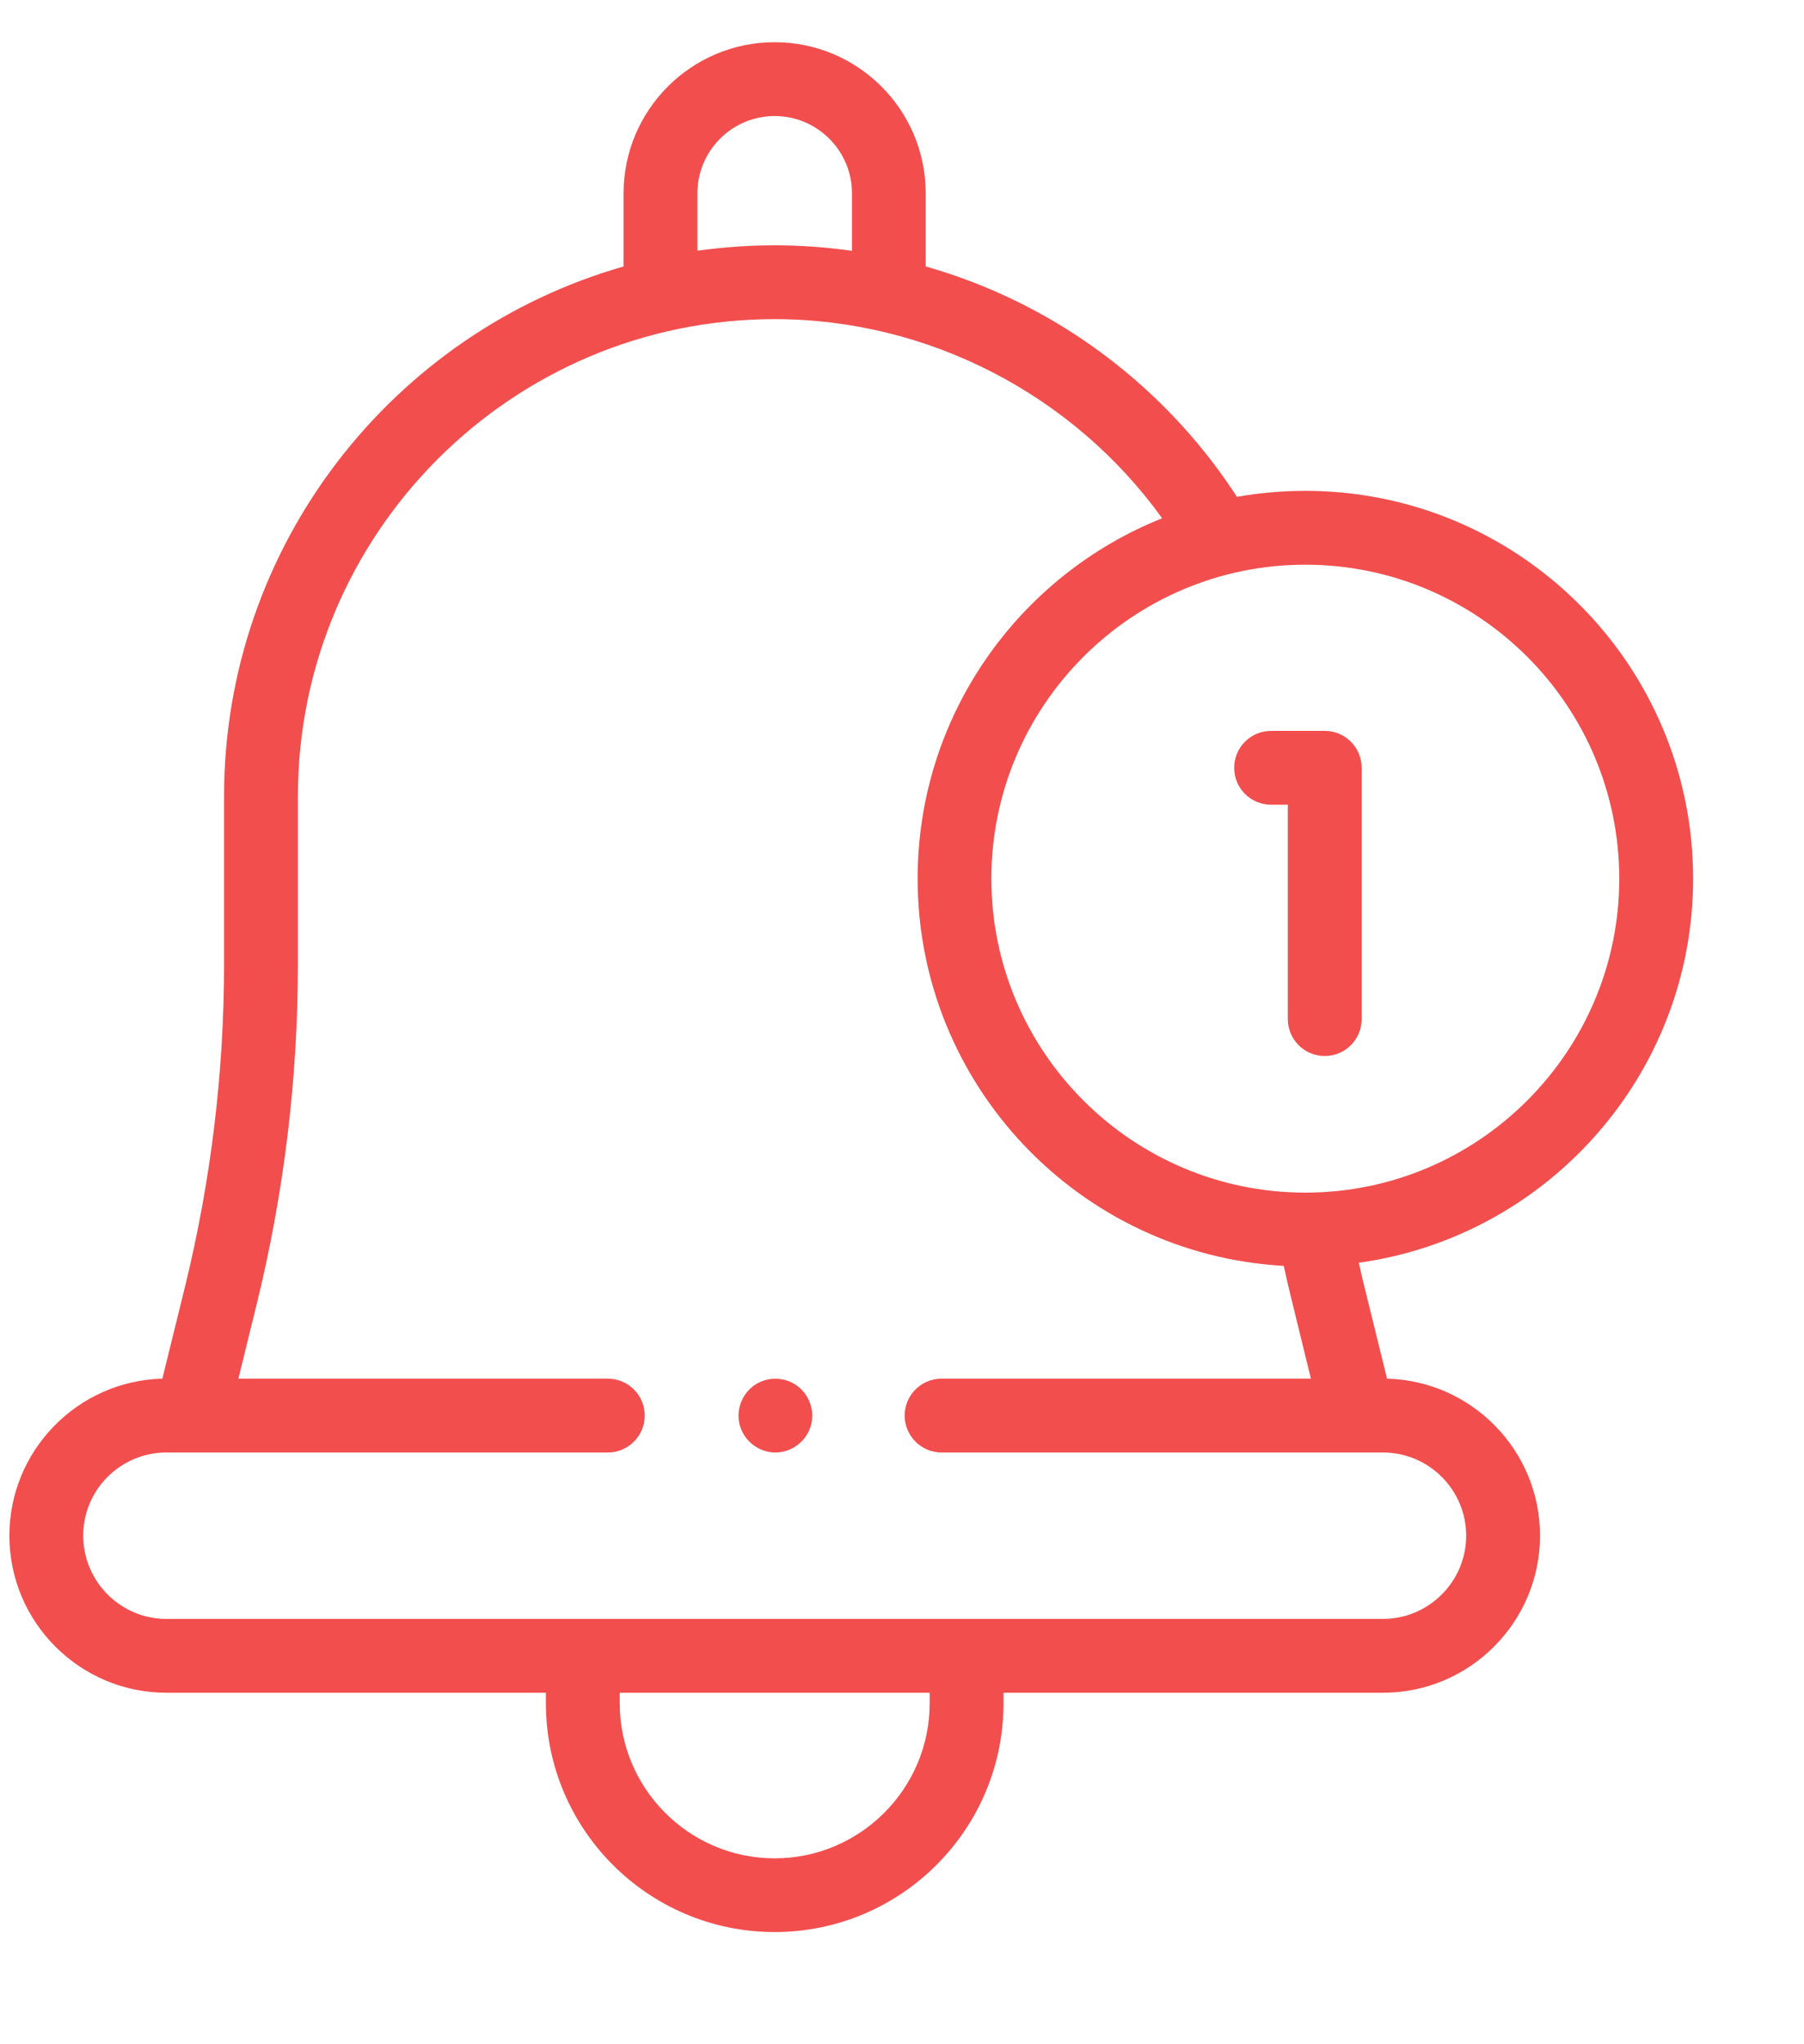 <svg width="15" height="17" viewBox="0 0 15 17" fill="none" xmlns="http://www.w3.org/2000/svg">
<path d="M11.015 8.782C10.846 8.782 10.708 8.644 10.708 8.475V6.692H10.569C10.399 6.692 10.262 6.555 10.262 6.385C10.262 6.216 10.399 6.078 10.569 6.078H11.015C11.185 6.078 11.322 6.216 11.322 6.385V8.475C11.322 8.644 11.185 8.782 11.015 8.782Z" fill="#F24E4E"/>
<path d="M6.447 12.079C6.317 12.079 6.199 11.993 6.157 11.871C6.114 11.748 6.158 11.608 6.26 11.529C6.359 11.452 6.498 11.445 6.605 11.509C6.715 11.575 6.773 11.707 6.748 11.832C6.72 11.974 6.592 12.079 6.447 12.079Z" fill="#F24E4E"/>
<path d="M14.078 7.307C14.078 5.528 12.632 4.082 10.854 4.082C10.66 4.082 10.47 4.099 10.285 4.132C9.893 3.527 9.36 3.019 8.736 2.657C8.409 2.467 8.06 2.319 7.697 2.216V1.607C7.697 0.914 7.134 0.351 6.441 0.351C5.749 0.351 5.185 0.914 5.185 1.607V2.216C3.27 2.763 1.863 4.531 1.863 6.622V8.018C1.863 8.918 1.754 9.818 1.54 10.693L1.35 11.465C0.646 11.483 0.078 12.062 0.078 12.771C0.078 13.491 0.664 14.077 1.384 14.077H4.539V14.165C4.539 15.214 5.392 16.067 6.441 16.067C7.491 16.067 8.344 15.214 8.344 14.165V14.077H11.499C12.219 14.077 12.805 13.491 12.805 12.77C12.805 12.062 12.237 11.483 11.533 11.465L11.343 10.693C11.327 10.629 11.312 10.565 11.298 10.501C12.866 10.284 14.078 8.934 14.078 7.307ZM5.799 1.607C5.799 1.253 6.087 0.965 6.441 0.965C6.795 0.965 7.084 1.253 7.084 1.607V2.086C6.872 2.056 6.657 2.04 6.441 2.04C6.223 2.04 6.009 2.056 5.799 2.085V1.607ZM7.73 14.165C7.73 14.875 7.152 15.454 6.441 15.454C5.731 15.454 5.153 14.875 5.153 14.165V14.077H7.73V14.165ZM12.191 12.771C12.191 13.152 11.88 13.463 11.499 13.463H1.384C1.002 13.463 0.692 13.152 0.692 12.77C0.692 12.389 1.002 12.079 1.384 12.079H1.586C1.587 12.079 1.589 12.079 1.591 12.079C1.593 12.079 1.595 12.079 1.597 12.079H5.054C5.223 12.079 5.361 11.941 5.361 11.772C5.361 11.602 5.223 11.465 5.054 11.465H1.982L2.136 10.839C2.362 9.917 2.477 8.968 2.477 8.018V6.622C2.477 4.434 4.256 2.654 6.441 2.654C7.717 2.654 8.923 3.281 9.663 4.31C8.473 4.785 7.63 5.949 7.63 7.307C7.63 9.025 8.98 10.433 10.674 10.527C10.697 10.632 10.721 10.736 10.747 10.839L10.9 11.465H7.829C7.66 11.465 7.522 11.602 7.522 11.772C7.522 11.941 7.66 12.079 7.829 12.079H11.286C11.288 12.079 11.29 12.079 11.291 12.079C11.293 12.079 11.295 12.079 11.297 12.079H11.499C11.88 12.079 12.191 12.389 12.191 12.771ZM10.854 9.918C9.414 9.918 8.243 8.746 8.243 7.307C8.243 5.867 9.415 4.696 10.854 4.696C12.293 4.696 13.464 5.867 13.464 7.307C13.464 8.746 12.293 9.918 10.854 9.918Z" fill="#F24E4E"/>
</svg>
